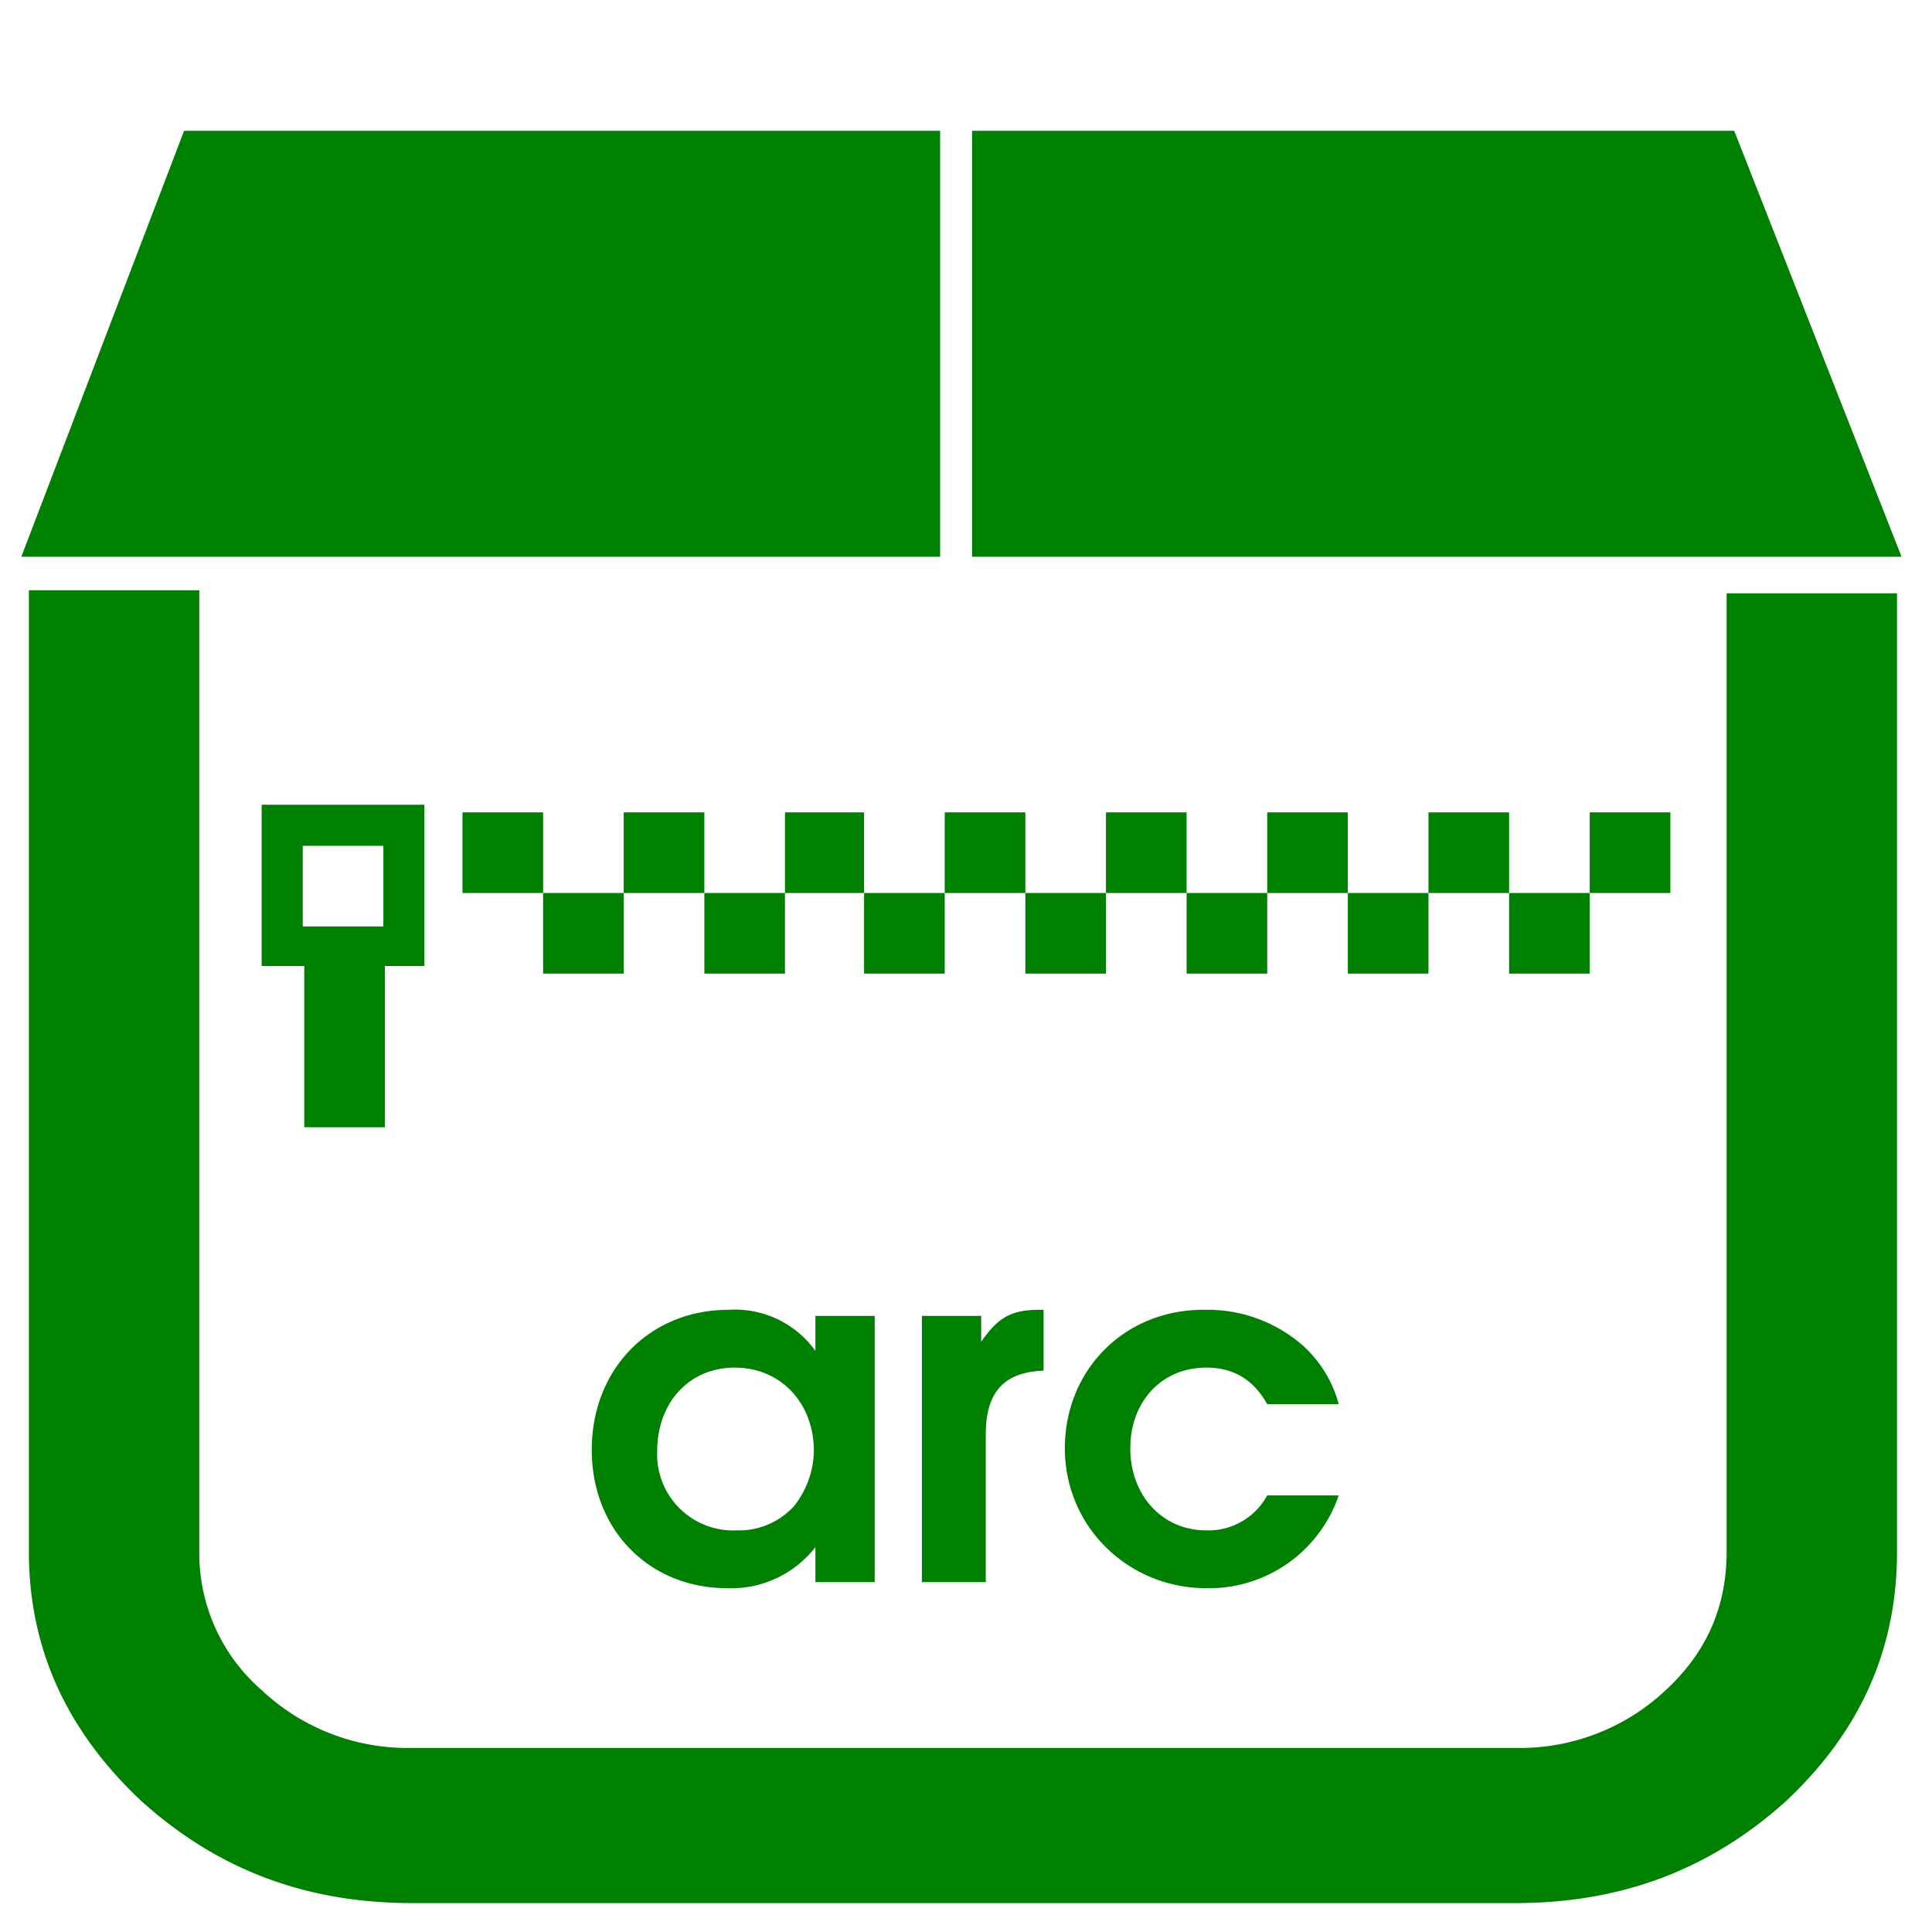 <svg xmlns="http://www.w3.org/2000/svg" width="48" height="48" viewBox="0 0 12.7 12.7"><path d="M1.21.86L.14 3.66h6.04V.86H1.21zm5.18 0v2.8h6.11L11.4.86h-5zM.19 3.89v6.31c0 .64.25 1.18.74 1.64.5.45 1.08.67 1.78.67h7.25c.7 0 1.28-.22 1.78-.67.49-.46.73-1 .73-1.64V3.9h-1.12v6.3c0 .36-.13.66-.4.91a1.4 1.4 0 0 1-.99.38H2.71a1.4 1.4 0 0 1-.99-.38 1.19 1.19 0 0 1-.41-.9V3.88H.19zm4.6 4.72c-.52 0-.9.39-.9.92s.38.91.89.91a.7.7 0 0 0 .58-.27v.23h.39V8.65h-.39v.23a.65.65 0 0 0-.57-.27zm2.04 0c-.18 0-.27.05-.38.21v-.17h-.39v1.75h.42v-.97c0-.28.12-.41.38-.42v-.4h-.03zm1.1 0C7.4 8.6 7 9 7 9.52s.42.92.93.92a.9.9 0 0 0 .87-.61h-.47a.44.44 0 0 1-.4.23c-.29 0-.5-.23-.5-.54 0-.3.2-.53.5-.53.18 0 .31.08.4.24h.47a.8.8 0 0 0-.23-.38.95.95 0 0 0-.65-.24zm-3.1.38c.3 0 .52.23.52.55a.6.6 0 0 1-.13.36.49.49 0 0 1-.38.16.5.5 0 0 1-.52-.52c0-.32.21-.55.51-.55z" fill="green"/><path d="M1.72 5.3v1.05H2v1.06h.53V6.35h.26V5.29H1.72zm1.32.04v.53h.53v-.53h-.53zm.53.53v.53h.53v-.53h-.53zm.53 0h.53v-.53H4.1v.53zm.53 0v.53h.53v-.53h-.53zm.53 0h.52v-.53h-.52v.53zm.52 0v.53h.53v-.53h-.53zm.53 0h.53v-.53h-.53v.53zm.53 0v.53h.53v-.53h-.53zm.53 0h.53v-.53h-.53v.53zm.53 0v.53h.53v-.53H7.8zm.53 0h.53v-.53h-.53v.53zm.53 0v.53h.53v-.53h-.53zm.53 0h.53v-.53h-.53v.53zm.53 0v.53h.53v-.53h-.53zm.53 0h.53v-.53h-.53v.53zm-8.46-.31h.53v.53h-.53v-.53z" fill="green"/></svg>